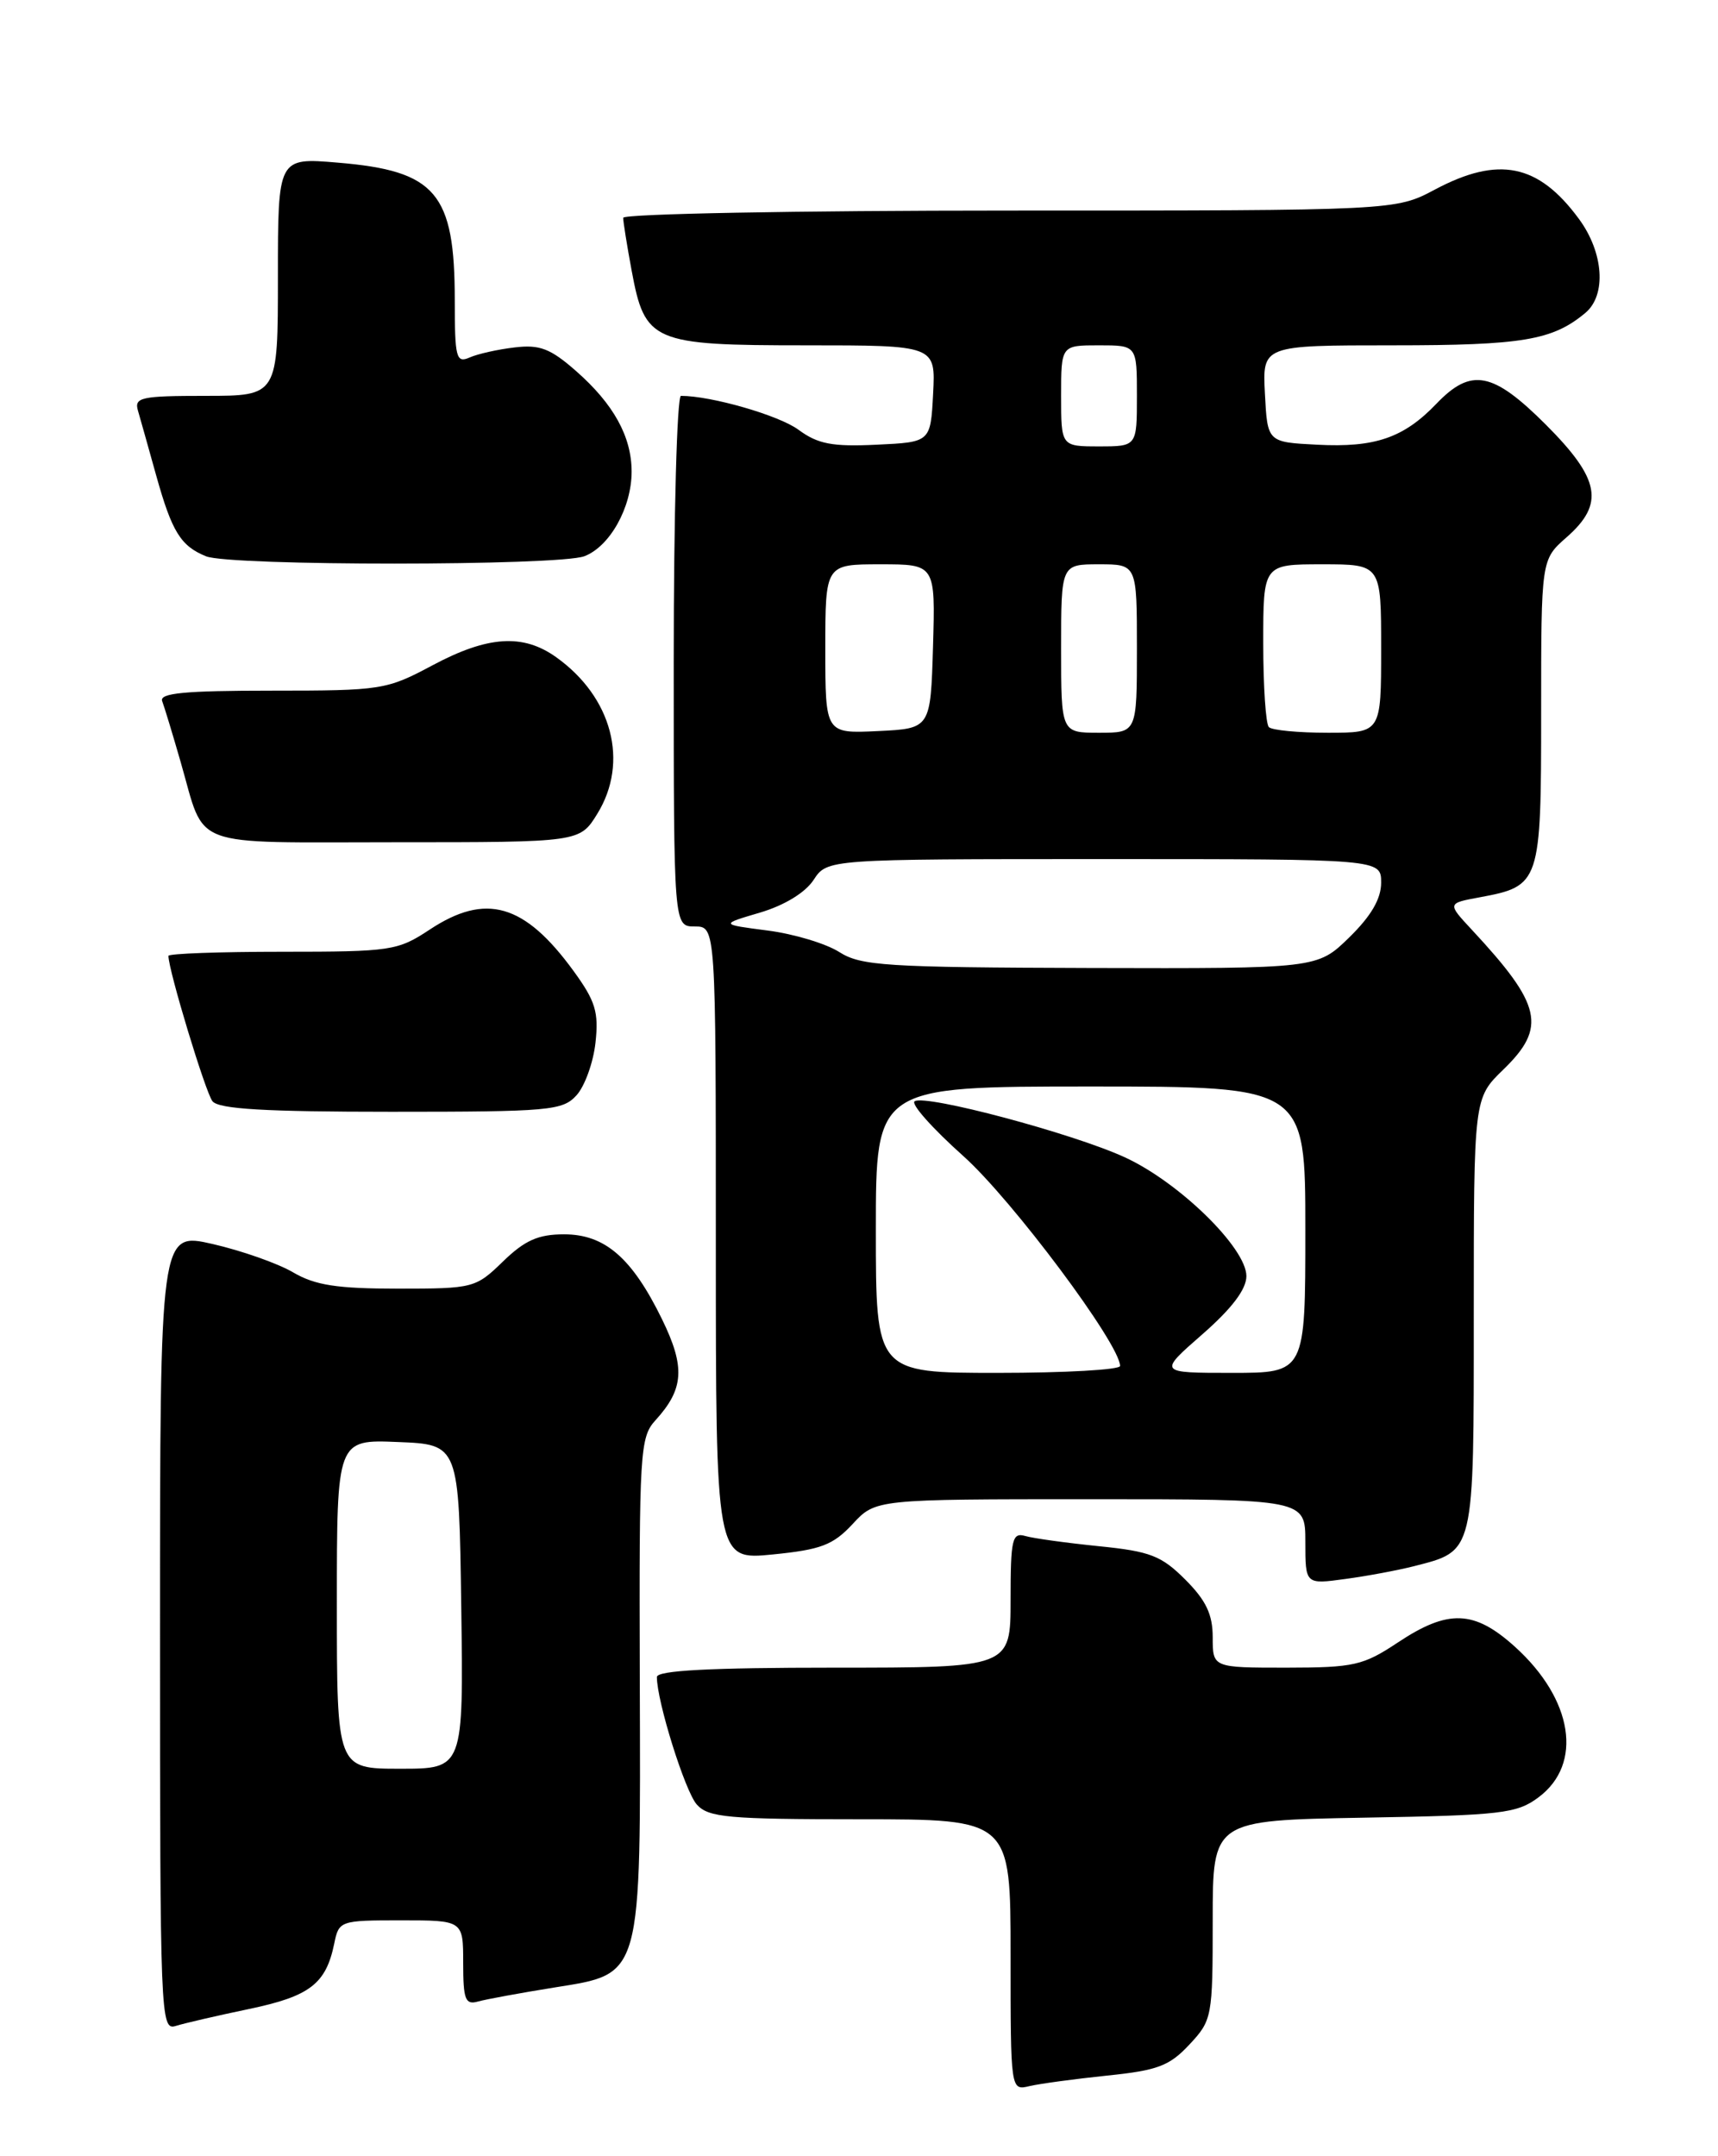 <?xml version="1.0" encoding="UTF-8" standalone="no"?>
<!DOCTYPE svg PUBLIC "-//W3C//DTD SVG 1.1//EN" "http://www.w3.org/Graphics/SVG/1.1/DTD/svg11.dtd" >
<svg xmlns="http://www.w3.org/2000/svg" xmlns:xlink="http://www.w3.org/1999/xlink" version="1.1" viewBox="0 0 204 256">
 <g >
 <path fill="currentColor"
d=" M 131.48 246.43 C 137.45 245.82 138.86 245.29 141.23 242.75 C 143.93 239.86 144.00 239.50 144.00 227.96 C 144.00 216.13 144.00 216.13 161.93 215.81 C 178.30 215.53 180.11 215.32 182.68 213.40 C 188.00 209.44 186.80 201.76 179.88 195.51 C 175.05 191.15 171.96 191.04 166.00 195.00 C 161.86 197.75 160.79 197.99 152.75 198.00 C 144.00 198.00 144.00 198.00 144.00 194.40 C 144.00 191.67 143.21 190.01 140.74 187.54 C 137.91 184.71 136.58 184.19 130.49 183.58 C 126.65 183.19 122.71 182.65 121.75 182.37 C 120.19 181.92 120.00 182.72 120.00 189.93 C 120.00 198.00 120.00 198.00 99.00 198.00 C 84.33 198.00 78.00 198.33 78.00 199.11 C 78.00 202.01 81.35 212.70 82.74 214.25 C 84.12 215.79 86.42 216.00 102.15 216.00 C 120.00 216.00 120.00 216.00 120.00 232.11 C 120.00 248.22 120.00 248.22 122.25 247.68 C 123.49 247.39 127.64 246.83 131.48 246.43 Z  M 29.60 238.52 C 36.80 237.01 38.71 235.54 39.69 230.75 C 40.24 228.05 40.38 228.00 47.62 228.00 C 55.00 228.00 55.00 228.00 55.00 233.07 C 55.00 237.41 55.25 238.06 56.75 237.64 C 57.71 237.37 61.81 236.62 65.85 235.97 C 76.30 234.29 76.08 235.08 75.97 199.34 C 75.89 172.36 75.99 170.64 77.83 168.63 C 81.22 164.91 81.39 162.32 78.61 156.63 C 75.04 149.33 71.82 146.55 66.98 146.55 C 63.92 146.55 62.33 147.25 59.73 149.77 C 56.48 152.93 56.21 153.00 47.26 153.00 C 40.02 153.00 37.42 152.60 34.81 151.07 C 32.99 150.00 28.69 148.49 25.25 147.70 C 19.00 146.27 19.00 146.27 19.00 193.70 C 19.00 239.49 19.06 241.11 20.86 240.54 C 21.88 240.22 25.81 239.31 29.60 238.52 Z  M 167.87 185.96 C 175.13 184.10 175.00 184.63 175.00 156.04 C 175.00 130.39 175.00 130.39 178.50 127.00 C 183.69 121.97 183.09 119.33 174.76 110.38 C 171.85 107.25 171.85 107.25 175.68 106.54 C 182.90 105.20 183.00 104.91 183.00 84.57 C 183.00 66.45 183.00 66.45 186.00 63.81 C 190.56 59.82 190.02 56.89 183.57 50.43 C 177.26 44.12 174.69 43.63 170.57 47.93 C 166.68 51.99 163.28 53.16 156.41 52.80 C 150.50 52.50 150.50 52.50 150.20 46.75 C 149.90 41.00 149.90 41.00 165.40 41.00 C 180.80 41.00 184.36 40.40 188.25 37.15 C 190.78 35.04 190.43 29.97 187.47 25.97 C 182.67 19.45 177.94 18.49 170.40 22.50 C 165.70 25.00 165.70 25.00 119.85 25.00 C 94.63 25.00 74.00 25.39 74.00 25.86 C 74.00 26.34 74.45 29.15 75.00 32.11 C 76.58 40.63 77.45 41.00 95.66 41.00 C 111.10 41.00 111.10 41.00 110.80 46.75 C 110.50 52.50 110.50 52.50 104.07 52.80 C 98.81 53.05 97.12 52.72 94.82 51.03 C 92.52 49.32 84.47 47.00 80.86 47.00 C 80.39 47.00 80.00 61.17 80.00 78.50 C 80.00 110.00 80.00 110.00 82.50 110.00 C 85.00 110.00 85.00 110.00 85.00 147.62 C 85.00 185.23 85.00 185.23 91.75 184.56 C 97.48 183.99 98.91 183.45 101.24 180.95 C 103.97 178.00 103.97 178.00 129.49 178.00 C 155.00 178.00 155.00 178.00 155.00 183.06 C 155.00 188.12 155.00 188.12 159.75 187.47 C 162.36 187.12 166.02 186.43 167.87 185.96 Z  M 68.46 130.04 C 69.44 128.96 70.45 126.15 70.71 123.79 C 71.11 120.16 70.70 118.85 68.11 115.29 C 62.28 107.28 57.68 105.96 51.01 110.38 C 47.22 112.88 46.44 113.00 33.52 113.00 C 26.08 113.00 20.00 113.22 20.00 113.49 C 20.00 115.19 24.41 129.73 25.23 130.75 C 25.98 131.68 31.49 132.00 46.47 132.00 C 65.28 132.00 66.81 131.86 68.46 130.04 Z  M 70.92 96.63 C 74.72 90.48 72.69 82.76 66.03 78.02 C 62.09 75.21 57.91 75.49 51.34 79.00 C 45.89 81.91 45.30 82.00 32.25 82.00 C 21.89 82.00 18.89 82.29 19.26 83.25 C 19.52 83.94 20.51 87.20 21.46 90.50 C 24.46 100.88 22.12 100.00 46.95 100.00 C 68.84 100.00 68.84 100.00 70.92 96.63 Z  M 69.39 66.04 C 72.41 64.89 75.00 60.26 75.00 56.00 C 75.00 51.84 72.86 47.97 68.41 44.06 C 65.36 41.38 64.09 40.89 61.11 41.25 C 59.12 41.48 56.71 42.02 55.75 42.45 C 54.17 43.14 54.00 42.48 54.00 35.67 C 54.00 22.90 51.78 20.28 40.10 19.31 C 33.00 18.71 33.00 18.71 33.00 32.85 C 33.00 47.00 33.00 47.00 24.43 47.00 C 16.75 47.00 15.92 47.18 16.38 48.75 C 16.66 49.71 17.64 53.20 18.56 56.50 C 20.42 63.15 21.46 64.83 24.47 66.05 C 27.33 67.21 66.33 67.20 69.39 66.04 Z  M 40.00 190.46 C 40.00 170.91 40.00 170.91 47.25 171.21 C 54.50 171.50 54.50 171.50 54.77 190.75 C 55.04 210.00 55.04 210.00 47.52 210.00 C 40.00 210.00 40.00 210.00 40.00 190.46 Z  M 104.00 146.00 C 104.00 129.00 104.00 129.00 129.50 129.00 C 155.00 129.00 155.00 129.00 155.00 146.00 C 155.00 163.00 155.00 163.00 146.27 163.00 C 137.53 163.00 137.53 163.00 142.77 158.42 C 146.27 155.36 148.00 153.08 148.00 151.51 C 148.00 148.17 139.99 140.34 133.53 137.39 C 127.36 134.56 109.95 129.92 108.61 130.75 C 108.11 131.05 110.72 133.98 114.39 137.26 C 120.19 142.45 133.00 159.60 133.00 162.18 C 133.00 162.63 126.47 163.00 118.50 163.00 C 104.00 163.00 104.00 163.00 104.00 146.00 Z  M 99.65 113.03 C 98.08 112.03 94.26 110.88 91.15 110.48 C 85.50 109.75 85.50 109.75 90.25 108.35 C 93.15 107.49 95.62 105.98 96.61 104.47 C 98.23 102.00 98.23 102.00 131.12 102.00 C 164.00 102.00 164.00 102.00 164.00 104.80 C 164.00 106.72 162.81 108.76 160.21 111.30 C 156.42 115.00 156.42 115.00 129.46 114.93 C 105.15 114.86 102.22 114.67 99.65 113.03 Z  M 98.00 77.05 C 98.00 67.00 98.00 67.00 104.54 67.00 C 111.07 67.00 111.07 67.00 110.79 76.75 C 110.50 86.50 110.50 86.50 104.25 86.80 C 98.00 87.10 98.00 87.10 98.00 77.05 Z  M 126.00 77.00 C 126.00 67.00 126.00 67.00 130.50 67.00 C 135.00 67.00 135.00 67.00 135.00 77.00 C 135.00 87.00 135.00 87.00 130.50 87.00 C 126.00 87.00 126.00 87.00 126.00 77.00 Z  M 150.67 86.33 C 150.30 85.97 150.00 81.47 150.00 76.33 C 150.00 67.00 150.00 67.00 157.00 67.00 C 164.00 67.00 164.00 67.00 164.00 77.00 C 164.00 87.00 164.00 87.00 157.67 87.00 C 154.18 87.00 151.03 86.70 150.67 86.33 Z  M 126.00 47.00 C 126.00 41.00 126.00 41.00 130.50 41.00 C 135.00 41.00 135.00 41.00 135.00 47.00 C 135.00 53.00 135.00 53.00 130.50 53.00 C 126.00 53.00 126.00 53.00 126.00 47.00 Z "/>
</g>
</svg>